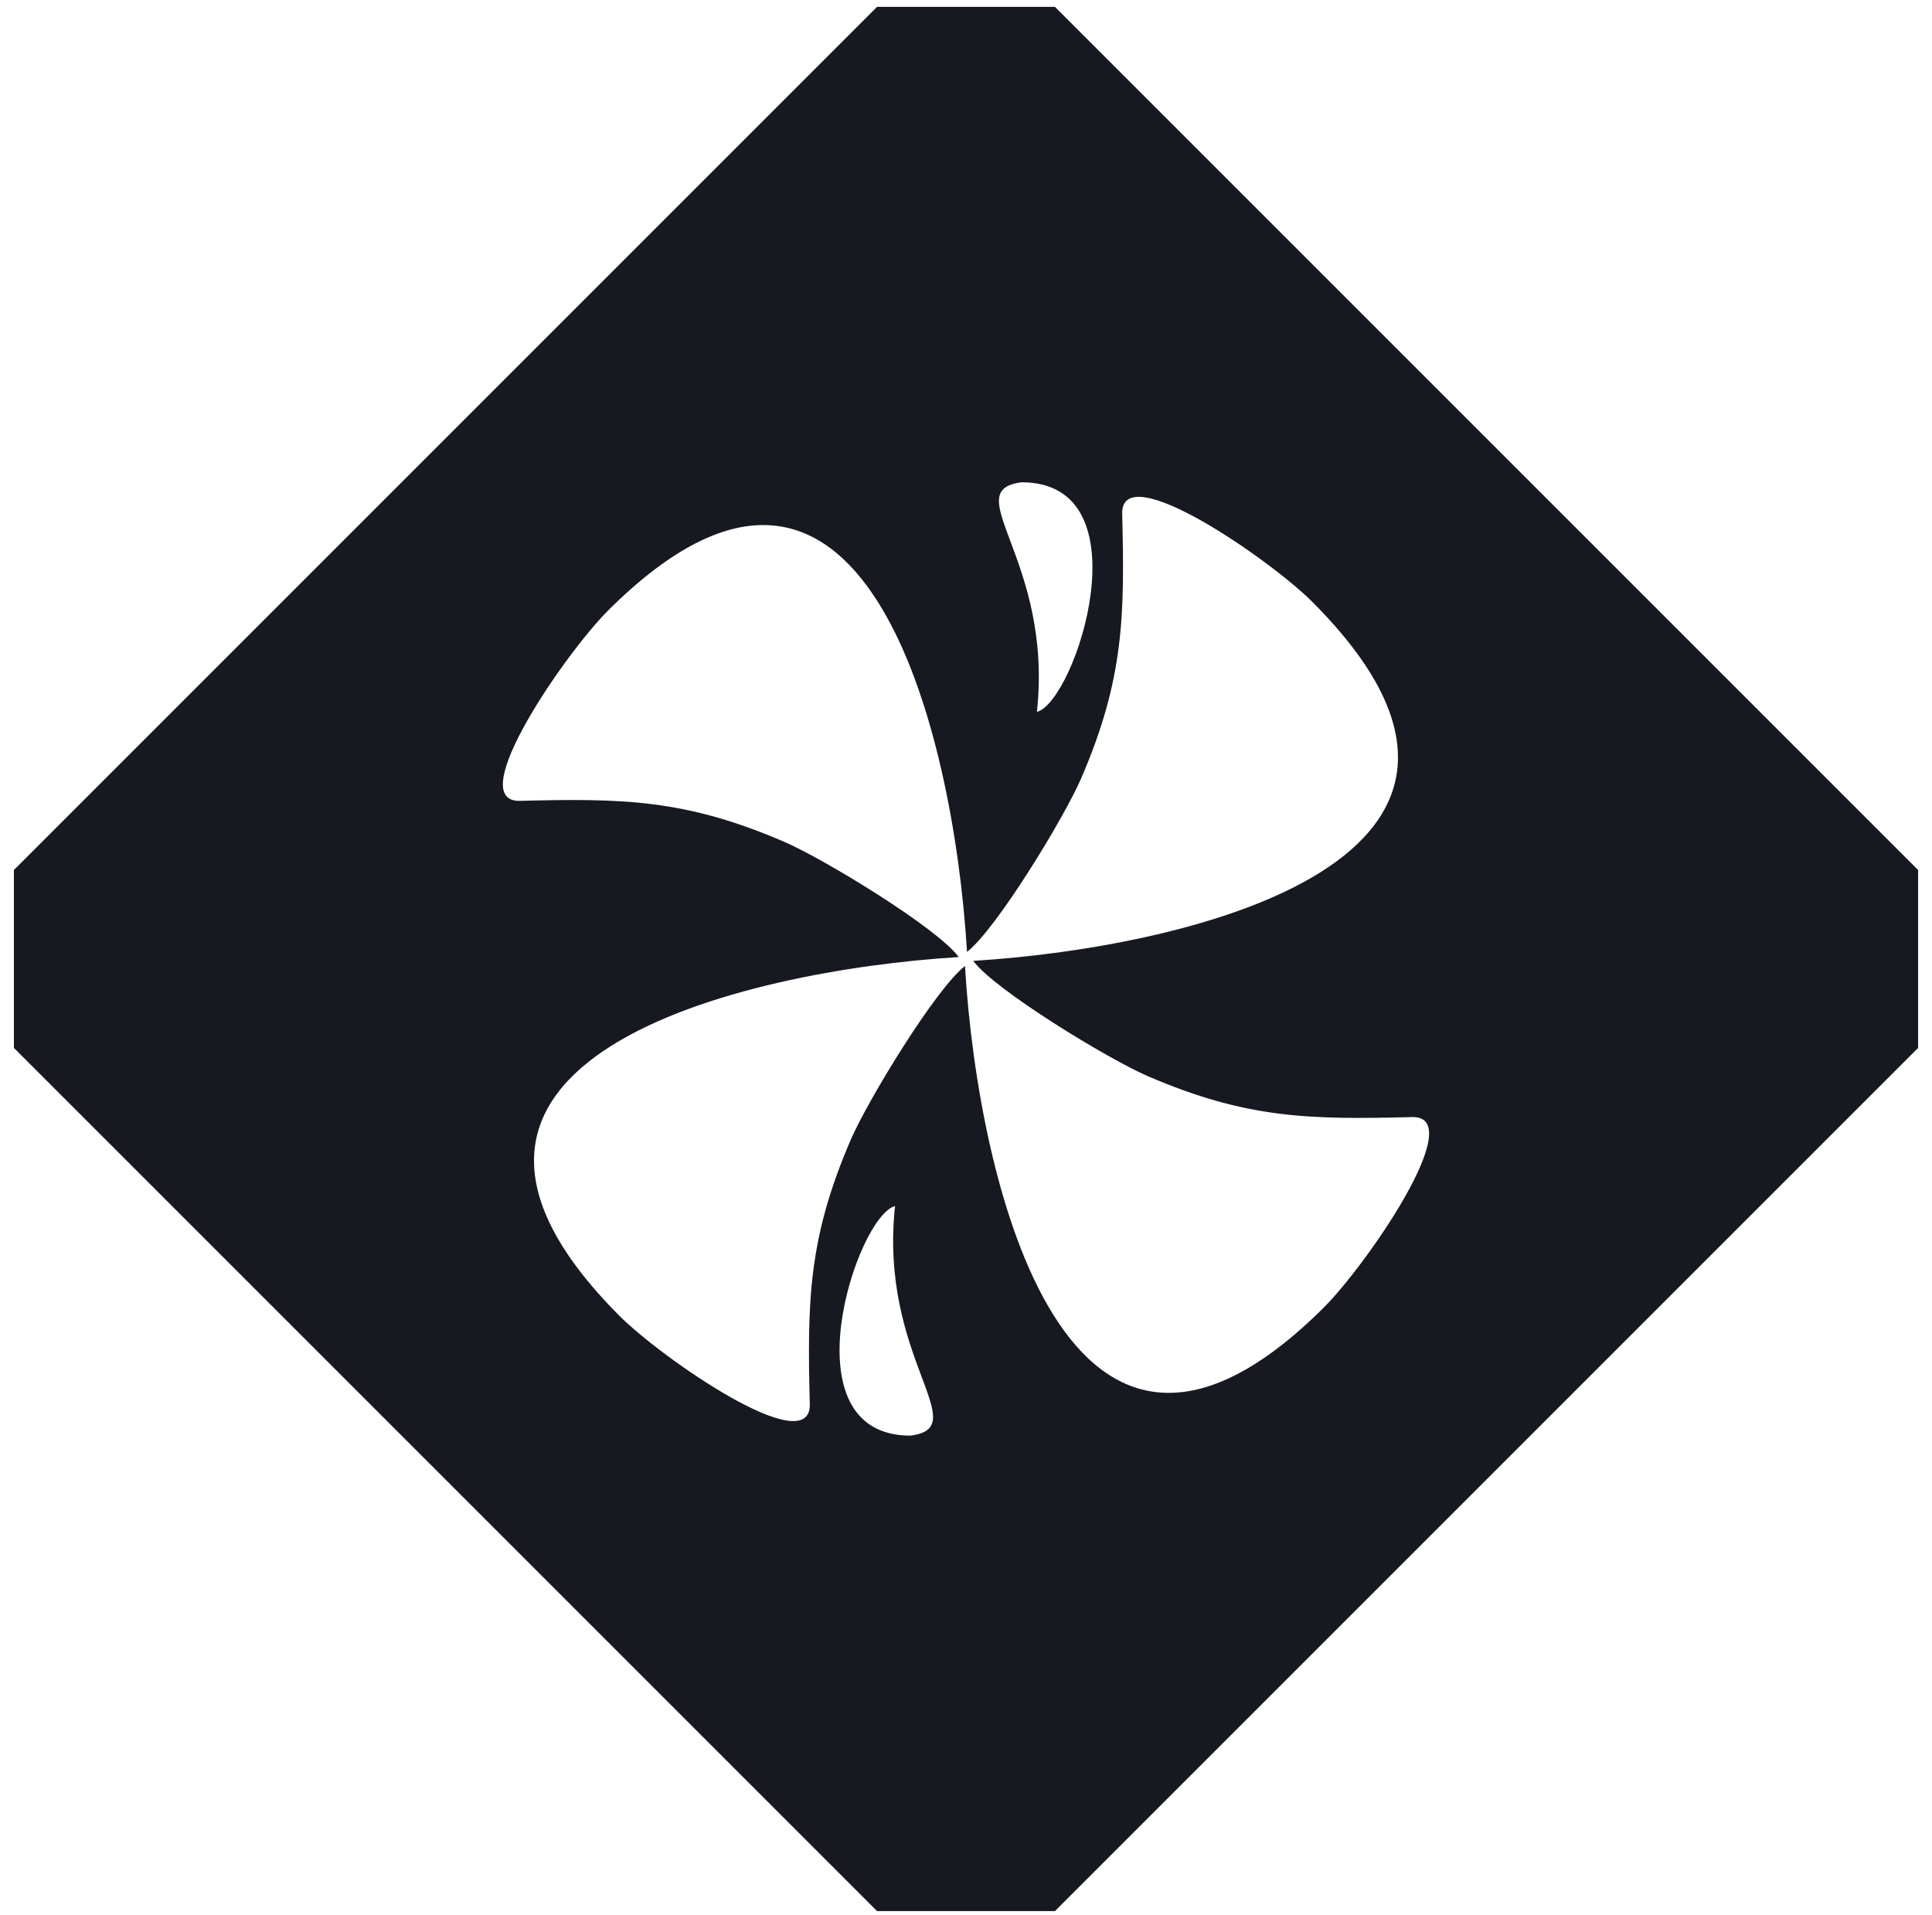 <svg width="112" height="111" viewBox="0 0 112 111" fill="none" xmlns="http://www.w3.org/2000/svg">
<path fill-rule="evenodd" clip-rule="evenodd" d="M0.806 50.435L50.842 0.398H61.157L111.194 50.435V60.749L61.157 110.786H50.842L0.806 60.749V50.435ZM52.775 83.225C56.537 82.757 50.933 78.722 51.888 69.914C49.638 70.514 45.517 83.225 52.775 83.225ZM59.224 27.959C55.462 28.427 61.066 32.462 60.111 41.27C62.361 40.67 66.483 27.959 59.224 27.959ZM55.947 56.105C56.722 68.81 61.934 90.56 76.746 75.794C79.2 73.349 85.142 64.757 81.904 64.757C75.895 64.911 72.269 64.855 66.531 62.382C64.248 61.397 57.648 57.383 56.421 55.702C69.129 54.922 90.848 49.708 76.09 34.904C73.645 32.451 65.053 26.508 65.053 29.746C65.206 35.755 65.151 39.381 62.678 45.119C61.705 47.376 57.774 53.846 56.059 55.184C56.057 55.151 56.056 55.117 56.052 55.08C55.277 42.374 50.066 20.624 35.253 35.39C32.8 37.835 26.857 46.427 30.095 46.427C36.104 46.274 39.73 46.329 45.468 48.803C47.752 49.787 54.351 53.8 55.578 55.482C42.87 56.261 21.151 61.476 35.909 76.28C38.355 78.734 46.946 84.676 46.946 81.438C46.793 75.429 46.848 71.803 49.322 66.065C50.295 63.809 54.225 57.338 55.941 56C55.942 56.033 55.944 56.068 55.947 56.105Z" fill="#171921"/>
</svg>
